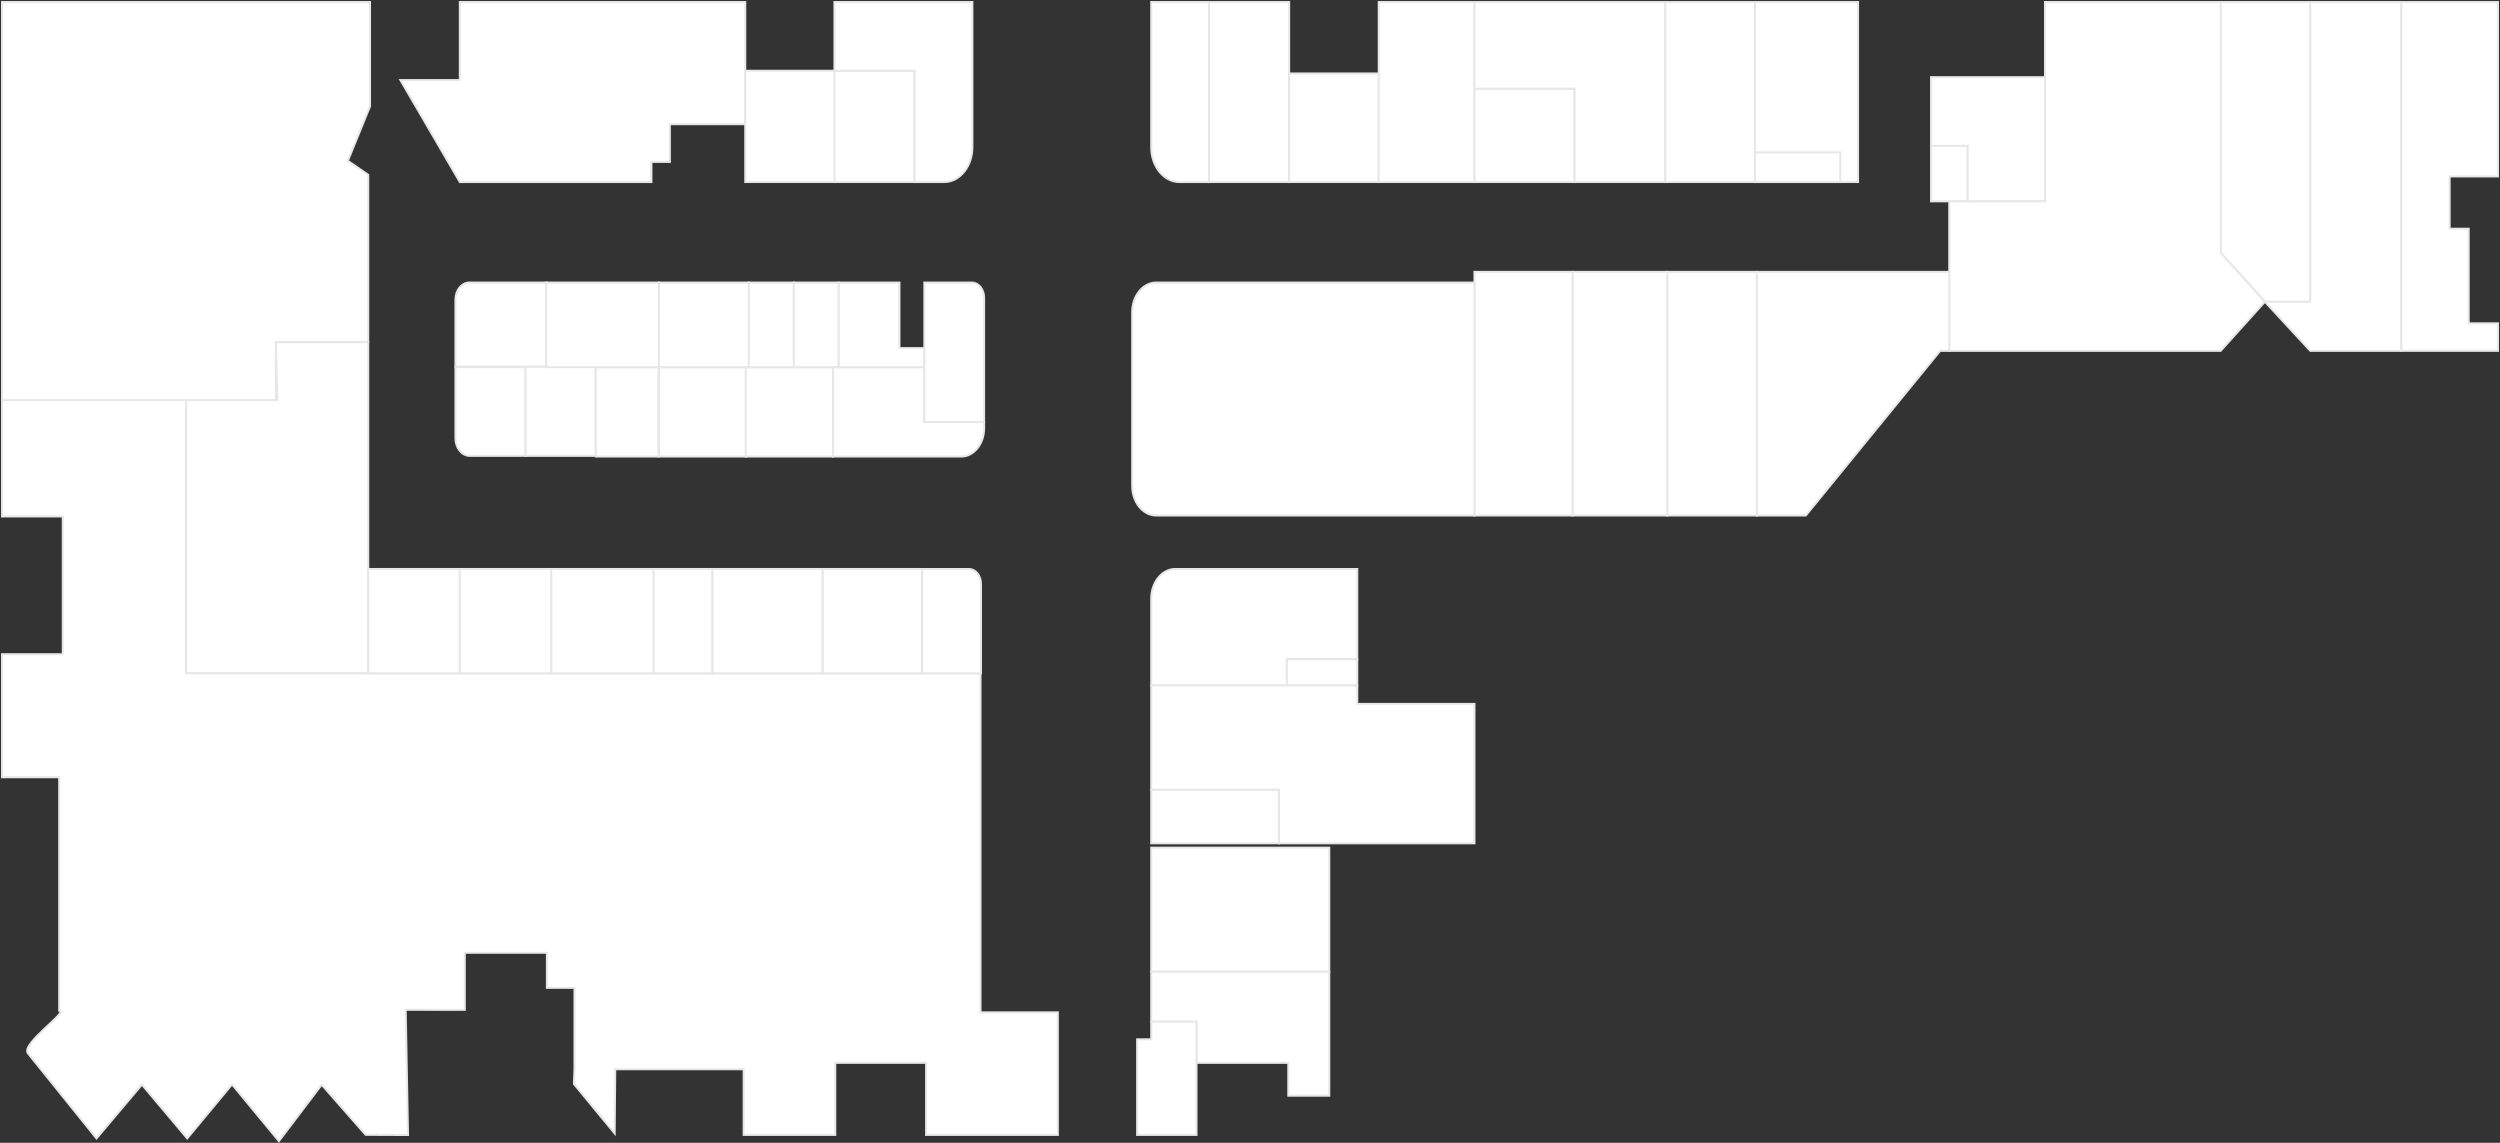 <svg width="1236" height="565" viewBox="0 0 1236 565" fill="none" xmlns="http://www.w3.org/2000/svg">
<rect x="0" y="0" width="1236" height="565" fill="#333333" stroke="none"/>
<path d="M1 1H136.371H182.93V52.619L171.975 79.52L182.05 86.427V169.19H136.371V197.787H1V1Z" fill="white" stroke="#E7E7E7" stroke-miterlimit="22.926"/>
<path d="M91.966 197.787H137.114L136.371 169.19H182.05V332.903H91.966V197.787Z" fill="white" stroke="#E7E7E7" stroke-miterlimit="22.926"/>
<path d="M1 197.787H91.965V332.903H484.777V479.913V499.681V500.513H522.999V561.101H457.856V525.475H412.952V528.627V561.101H367.666V528.627H304.185L303.889 560.36L283.743 535.898L284.033 528.627V499.37V497.641V488.398H270.387V471.075H229.795V499.286L200.574 499.241L201.726 561.147L180.806 561.065L159.032 536.27L137.889 564.176L114.718 536.121L92.557 562.827L70.168 536.22L47.705 562.827L13.817 520.765C10.086 516.134 34.551 499.681 29.268 499.681V384.261H1V380.272V332.903V323.436H31.029V255.336H1V197.787Z" fill="white" stroke="#E7E7E7" stroke-miterlimit="22.926"/>
<path d="M182.05 281.307H227.337V332.903H182.05V281.307Z" fill="white" stroke="#E7E7E7" stroke-miterlimit="22.926"/>
<path d="M227.336 281.307H272.623V332.903H227.336V281.307Z" fill="white" stroke="#E7E7E7" stroke-miterlimit="22.926"/>
<path d="M272.623 281.307H323.172V332.903H272.623V281.307Z" fill="white" stroke="#E7E7E7" stroke-miterlimit="22.926"/>
<path d="M323.172 281.307H352.27V332.903H323.172V281.307Z" fill="white" stroke="#E7E7E7" stroke-miterlimit="22.926"/>
<path d="M352.27 281.307H406.753V332.903H352.27V281.307Z" fill="white" stroke="#E7E7E7" stroke-miterlimit="22.926"/>
<path d="M406.753 281.307H455.903V332.903H406.753V281.307Z" fill="white" stroke="#E7E7E7" stroke-miterlimit="22.926"/>
<path d="M455.903 281.307H479.086C482.339 281.307 485.001 284.604 485.001 288.634V332.903H455.903V281.307Z" fill="white" stroke="#E7E7E7" stroke-miterlimit="22.926"/>
<path d="M259.847 225.376H232.22C228.344 225.376 225.172 221.447 225.172 216.644V181.54H259.847V225.376Z" fill="white" stroke="#E7E7E7" stroke-miterlimit="22.926"/>
<path d="M294.522 225.376H259.847V181.207H294.522V225.376Z" fill="white" stroke="#E7E7E7" stroke-miterlimit="22.926"/>
<path d="M325.526 225.71H294.571V181.541H325.526V225.71Z" fill="white" stroke="#E7E7E7" stroke-miterlimit="22.926"/>
<path d="M368.955 225.71H325.795V181.541H368.955V225.71Z" fill="white" stroke="#E7E7E7" stroke-miterlimit="22.926"/>
<path d="M411.845 225.71H368.686V181.541H411.845V225.71Z" fill="white" stroke="#E7E7E7" stroke-miterlimit="22.926"/>
<path d="M475.306 225.71H411.846V181.541H457.005V208.612H486.544V211.787C486.544 219.445 481.488 225.71 475.306 225.71V225.71Z" fill="white" stroke="#E7E7E7" stroke-miterlimit="22.926"/>
<path d="M270.283 139.696H231.983C228.237 139.696 225.172 143.492 225.172 148.134V181.207H270.283V139.696Z" fill="white" stroke="#E7E7E7" stroke-miterlimit="22.926"/>
<path d="M325.796 181.541H270.015V139.696H325.796V181.541Z" fill="white" stroke="#E7E7E7" stroke-miterlimit="22.926"/>
<path d="M370.246 181.541H325.795V139.696H370.246V181.541Z" fill="white" stroke="#E7E7E7" stroke-miterlimit="22.926"/>
<path d="M392.471 181.541H370.246V139.696H392.471V181.541Z" fill="white" stroke="#E7E7E7" stroke-miterlimit="22.926"/>
<path d="M414.697 181.541H392.471V139.696H414.697V181.541Z" fill="white" stroke="#E7E7E7" stroke-miterlimit="22.926"/>
<path d="M457.006 181.541H414.697V139.696H444.687V172.098H457.006V181.541Z" fill="white" stroke="#E7E7E7" stroke-miterlimit="22.926"/>
<path d="M457.005 139.696H480.54C483.843 139.696 486.544 143.042 486.544 147.134V208.612H457.005V139.696Z" fill="white" stroke="#E7E7E7" stroke-miterlimit="22.926"/>
<path d="M227.336 1H368.458V61.396H331.186V80.059H322.068V89.992H227.336L197.961 39.585H227.336V1Z" fill="white" stroke="#E7E7E7" stroke-miterlimit="22.926"/>
<path d="M412.91 89.992H368.459V34.981H412.91V89.992Z" fill="white" stroke="#E7E7E7" stroke-miterlimit="22.926"/>
<path d="M452.182 89.992H412.555V34.981H452.182V89.992Z" fill="white" stroke="#E7E7E7" stroke-miterlimit="22.926"/>
<path d="M452.182 89.992H466.885C474.509 89.992 480.746 82.265 480.746 72.82V1H412.555V34.981H452.182V89.992Z" fill="white" stroke="#E7E7E7" stroke-miterlimit="22.926"/>
<path d="M597.73 89.992H583.027C575.403 89.992 569.166 82.265 569.166 72.82V1H597.73V34.981V86.728V89.992Z" fill="white" stroke="#E7E7E7" stroke-miterlimit="22.926"/>
<path d="M637.357 89.992H597.73V1H637.357V89.992Z" fill="white" stroke="#E7E7E7" stroke-miterlimit="22.926"/>
<path d="M681.645 89.992H637.357V36.324H681.645V89.992Z" fill="white" stroke="#E7E7E7" stroke-miterlimit="22.926"/>
<path d="M728.973 89.992H681.645V1H728.973V89.992Z" fill="white" stroke="#E7E7E7" stroke-miterlimit="22.926"/>
<path d="M778.465 89.992H728.973V43.841H778.465V89.992Z" fill="white" stroke="#E7E7E7" stroke-miterlimit="22.926"/>
<path d="M823.358 89.992H778.465V43.841H728.973V1H823.358V89.992Z" fill="white" stroke="#E7E7E7" stroke-miterlimit="22.926"/>
<path d="M867.665 89.992H823.358V1H867.665V89.992Z" fill="white" stroke="#E7E7E7" stroke-miterlimit="22.926"/>
<path d="M918.62 89.992H867.665V1H918.62V89.992Z" fill="white" stroke="#E7E7E7" stroke-miterlimit="22.926"/>
<path d="M909.816 89.992H867.665V75.298H909.816V89.992Z" fill="white" stroke="#E7E7E7" stroke-miterlimit="22.926"/>
<path d="M1011.05 99.539H972.705V72.155H954.71V38.148H1011.05V99.539Z" fill="white" stroke="#E7E7E7" stroke-miterlimit="22.926"/>
<path d="M954.71 99.539H972.705V72.155H954.71V99.539Z" fill="white" stroke="#E7E7E7" stroke-miterlimit="22.926"/>
<path d="M1142.21 149.167H1119.76L1097.9 124.993V1H1142.21V149.167Z" fill="white" stroke="#E7E7E7" stroke-miterlimit="22.926"/>
<path d="M963.707 173.458H1097.9L1119.76 149.167L1097.9 124.993V1H1011.05V99.539H963.707V173.458Z" fill="white" stroke="#E7E7E7" stroke-miterlimit="22.926"/>
<path d="M1187.19 173.458H1142.21L1119.76 149.167H1142.21V1H1187.19V173.458Z" fill="white" stroke="#E7E7E7" stroke-miterlimit="22.926"/>
<path d="M1235 173.458H1187.19V1H1235V87.229H1211.09V113.074H1220.52V159.85H1235V173.458Z" fill="white" stroke="#E7E7E7" stroke-miterlimit="22.926"/>
<path d="M868.59 254.859H824.283V134.408H868.59V254.859Z" fill="white" stroke="#E7E7E7" stroke-miterlimit="22.926"/>
<path d="M824.283 254.859H777.477V134.408H824.283V254.859Z" fill="white" stroke="#E7E7E7" stroke-miterlimit="22.926"/>
<path d="M777.476 254.859H728.973V134.408H777.476V254.859Z" fill="white" stroke="#E7E7E7" stroke-miterlimit="22.926"/>
<path d="M959.209 173.458L892.789 254.859H868.59V134.408H963.707V173.458H959.209Z" fill="white" stroke="#E7E7E7" stroke-miterlimit="22.926"/>
<path d="M728.973 254.859H571.576C565.068 254.859 559.746 248.264 559.746 240.202V154.352C559.746 146.29 565.068 139.696 571.576 139.696H728.973V254.859Z" fill="white" stroke="#E7E7E7" stroke-miterlimit="22.926"/>
<path d="M636.218 338.887H569.166V295.962C569.166 287.901 574.49 281.307 580.997 281.307H671.041V325.909H636.218V338.887Z" fill="white" stroke="#E7E7E7" stroke-miterlimit="22.926"/>
<path d="M636.218 325.909H671.041V338.887H636.218V325.909Z" fill="white" stroke="#E7E7E7" stroke-miterlimit="22.926"/>
<path d="M569.166 338.887H671.041V348.016H728.973V416.932H632.303V390.484H569.166V338.887Z" fill="white" stroke="#E7E7E7" stroke-miterlimit="22.926"/>
<path d="M569.166 390.484H632.303V416.932H569.166V390.484Z" fill="white" stroke="#E7E7E7" stroke-miterlimit="22.926"/>
<path d="M569.167 419.086H657.183V480.4H569.167V419.086Z" fill="white" stroke="#E7E7E7" stroke-miterlimit="22.926"/>
<path d="M569.167 480.4H657.183V541.714H636.933V525.475H591.548V505.118H569.167V480.4Z" fill="white" stroke="#E7E7E7" stroke-miterlimit="22.926"/>
<path d="M591.548 505.118H569.167V513.839H562.196V561.101H591.548V505.118Z" fill="white" stroke="#E7E7E7" stroke-miterlimit="22.926"/>
</svg>
